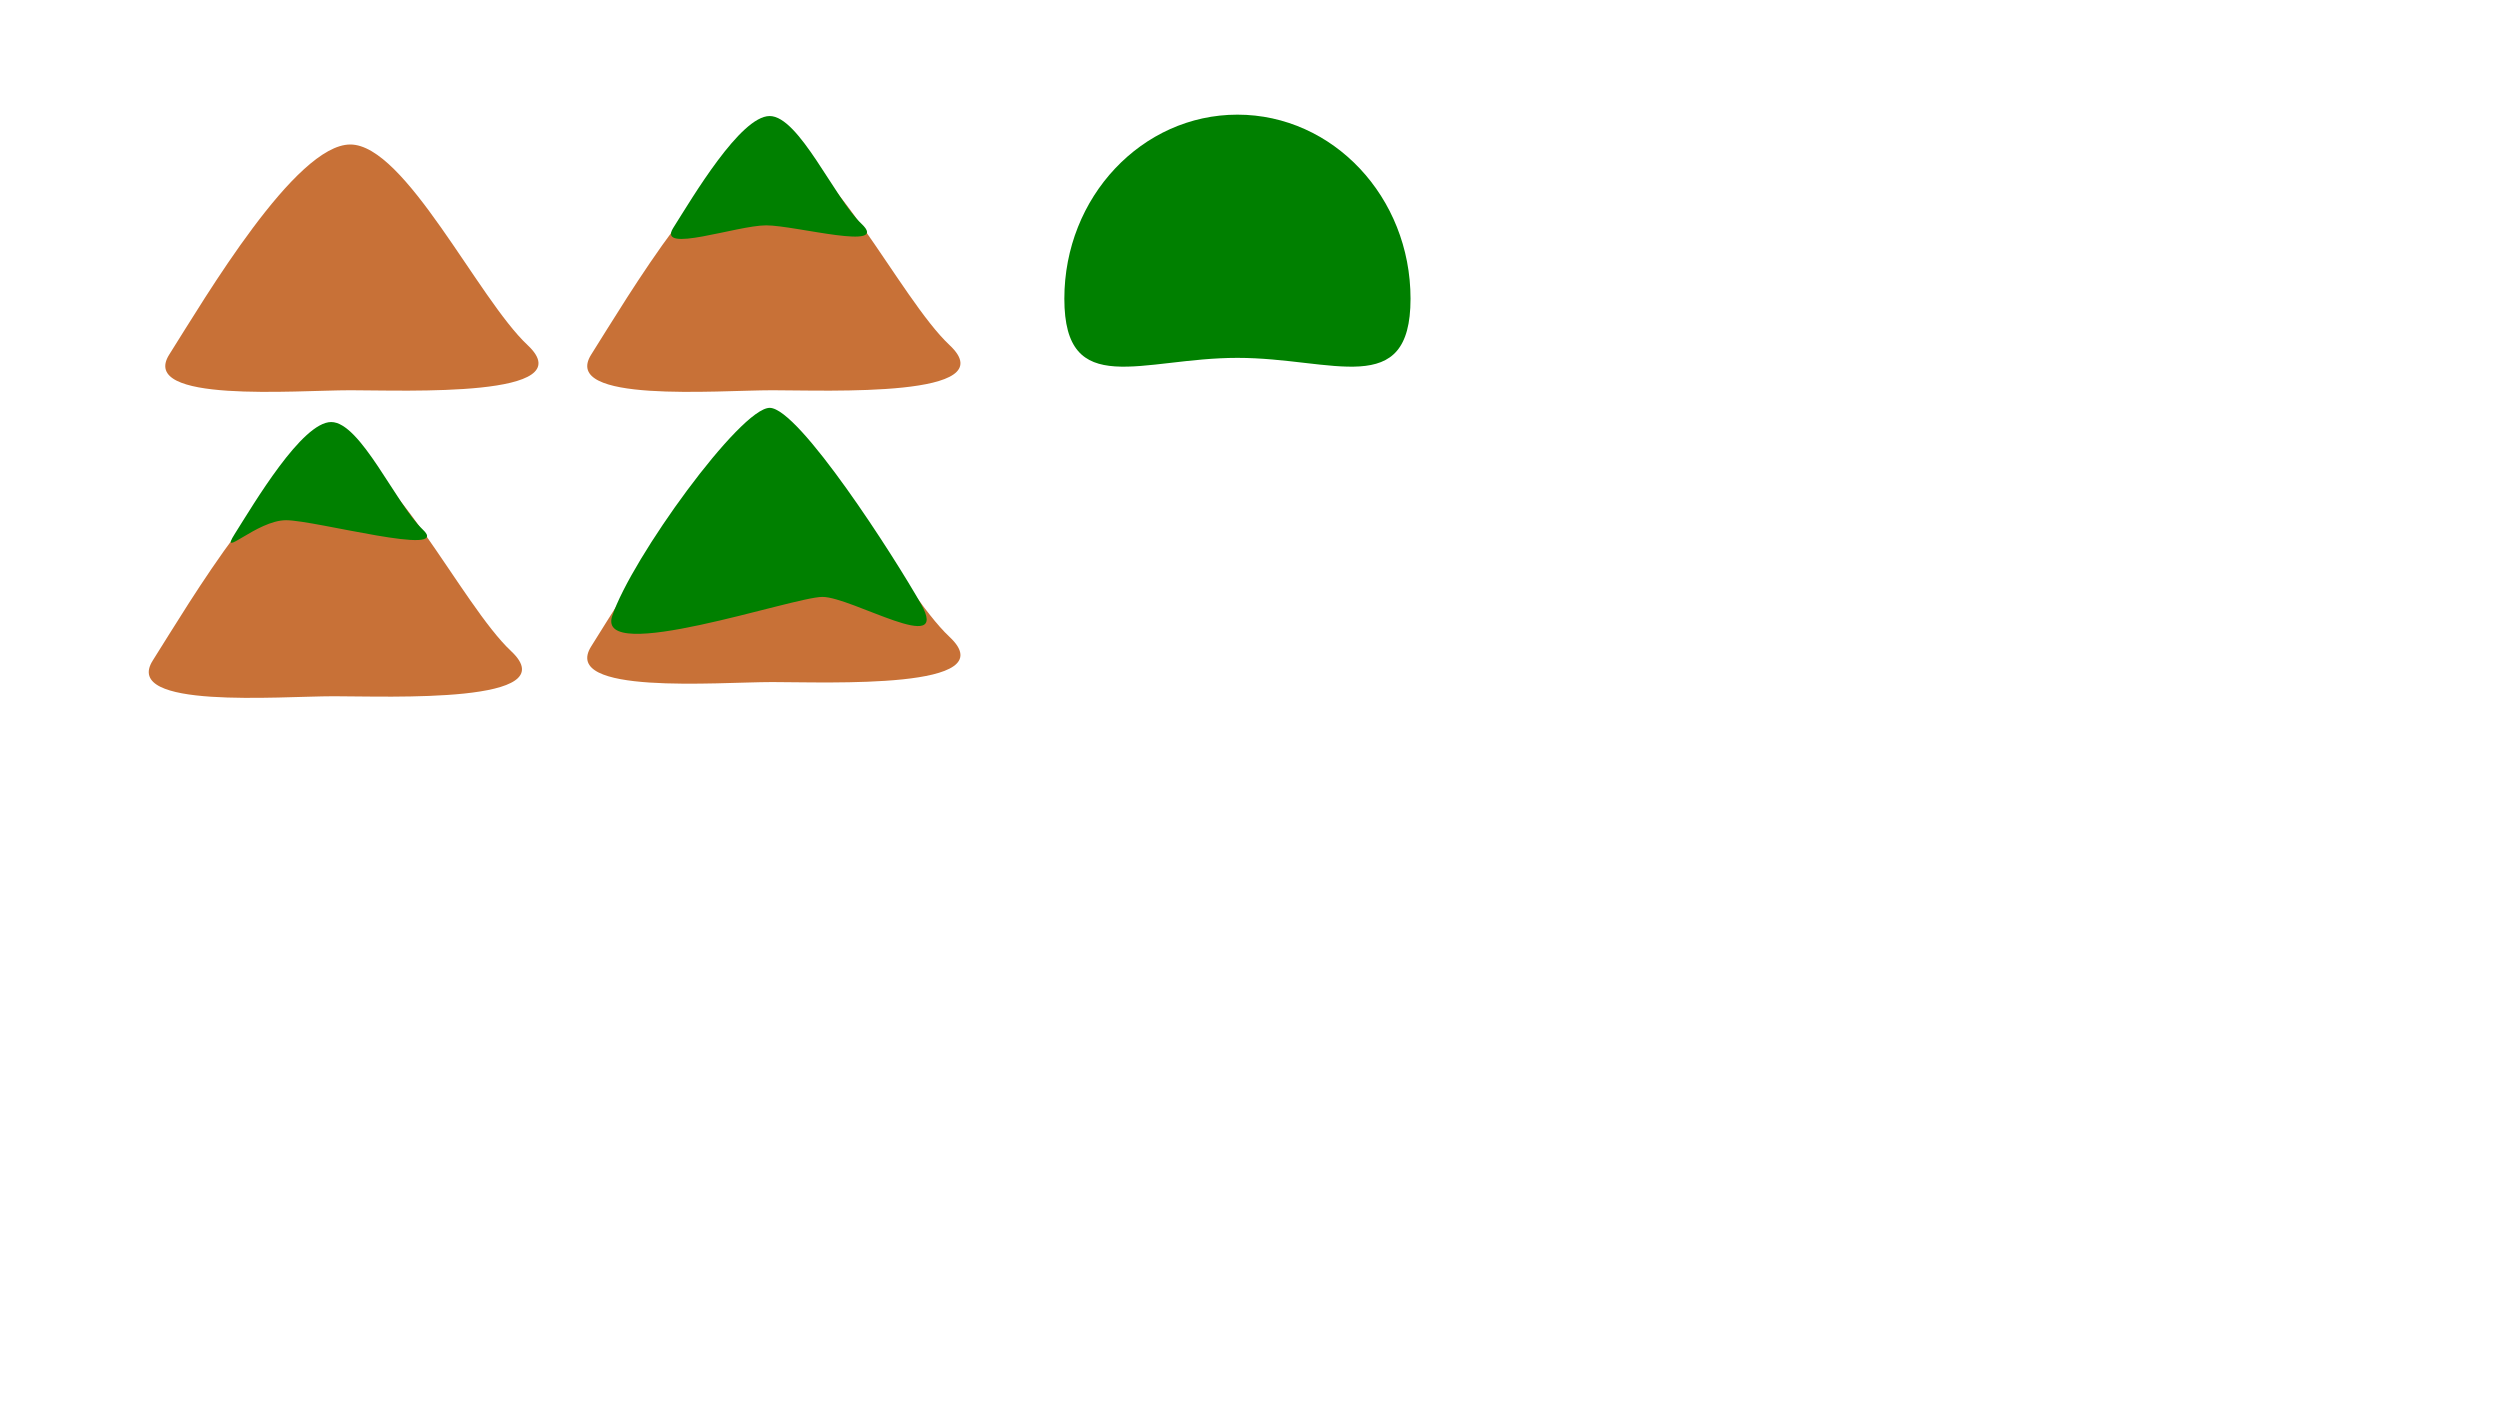 <?xml version="1.0" encoding="UTF-8" standalone="no"?>
<!-- Created with Inkscape (http://www.inkscape.org/) -->

<svg
   xmlns:dc="http://purl.org/dc/elements/1.1/"
   xmlns:cc="http://creativecommons.org/ns#"
   xmlns:rdf="http://www.w3.org/1999/02/22-rdf-syntax-ns#"
   xmlns:svg="http://www.w3.org/2000/svg"
   xmlns="http://www.w3.org/2000/svg"
   xmlns:sodipodi="http://sodipodi.sourceforge.net/DTD/sodipodi-0.dtd"
   xmlns:inkscape="http://www.inkscape.org/namespaces/inkscape"
   width="1920px"
   height="1080px"
   viewBox="0 0 1920 1080"
   version="1.1"
   id="SVGRoot"
   inkscape:version="0.92.4 (5da689c313, 2019-01-14)"
   sodipodi:docname="BG_Mountain_01.svg">
  <defs
     id="defs844" />
  <sodipodi:namedview
     id="base"
     pagecolor="#ffffff"
     bordercolor="#666666"
     borderopacity="1.0"
     inkscape:pageopacity="0.0"
     inkscape:pageshadow="2"
     inkscape:zoom="0.70710678"
     inkscape:cx="527.12468"
     inkscape:cy="586.34925"
     inkscape:document-units="px"
     inkscape:current-layer="layer5"
     showgrid="false"
     inkscape:window-width="1920"
     inkscape:window-height="1051"
     inkscape:window-x="-9"
     inkscape:window-y="-9"
     inkscape:window-maximized="1"
     inkscape:snap-nodes="false"
     showguides="true" />
  <g
     inkscape:label="Layer 1"
     inkscape:groupmode="layer"
     id="layer1"
     style="display:inline">
    <path
       sodipodi:nodetypes="sssss"
       inkscape:connector-curvature="0"
       id="path962"
       d="m 405.168,265.018 c 43.484,40.729 -93.993,34.696 -136.147,34.696 -42.154,0 -162.823,10.16 -139.01,-27.463 27.873,-44.038 96.857,-161.273 139.01,-161.273 42.154,2e-5 98.108,118.412 136.147,154.04 z"
       style="fill:#c87137;fill-opacity:1;stroke-width:0.445" />
  </g>
  <g
     inkscape:groupmode="layer"
     id="layer2"
     inkscape:label="Layer 2"
     style="display:inline">
    <path
       style="fill:#c87137;fill-opacity:1;stroke-width:0.445"
       d="m 729.238,265.018 c 43.484,40.729 -93.993,34.696 -136.147,34.696 -42.154,0 -162.823,10.16 -139.01,-27.463 27.873,-44.038 96.857,-161.273 139.01,-161.273 42.154,2e-5 98.108,118.412 136.147,154.04 z"
       id="path816"
       inkscape:connector-curvature="0"
       sodipodi:nodetypes="sssss" />
    <path
       sodipodi:nodetypes="sssss"
       inkscape:connector-curvature="0"
       id="path818"
       d="m 661.444,171.684 c 23.181,21.712 -50.557,1.388 -73.029,1.388 -22.472,0 -84.098,22.074 -71.404,2.017 14.859,-23.476 51.633,-85.973 74.105,-85.973 22.472,0 50.05,63.574 70.328,82.567 z"
       style="fill:#008000;fill-opacity:1;stroke-width:0.237" />
  </g>
  <g
     inkscape:groupmode="layer"
     id="layer3"
     inkscape:label="Layer 3"
     style="display:inline">
    <path
       style="fill:#008000;fill-opacity:1;stroke-width:0.595"
       d="m 1083.288,229.407 c 0,78.065 -59.517,45.434 -132.936,45.434 -73.419,2e-5 -132.936,32.631 -132.936,-45.434 0,-78.065 59.517,-141.35 132.936,-141.35 73.419,1e-5 132.936,63.284 132.936,141.35 z"
       id="path823"
       inkscape:connector-curvature="0"
       sodipodi:nodetypes="sssss" />
  </g>
  <g
     inkscape:groupmode="layer"
     id="layer4"
     inkscape:label="Layer 4"
     style="display:inline">
    <path
       sodipodi:nodetypes="sssss"
       inkscape:connector-curvature="0"
       id="path822"
       d="m 392.488,500.022 c 43.484,40.729 -93.993,34.696 -136.147,34.696 -42.154,0 -162.823,10.16 -139.01,-27.463 27.873,-44.038 96.857,-161.273 139.01,-161.273 42.154,1e-5 98.108,118.412 136.147,154.04 z"
       style="fill:#c87137;fill-opacity:1;stroke-width:0.445" />
    <path
       style="fill:#008000;fill-opacity:1;stroke-width:0.237"
       d="m 324.695,406.688 c 23.181,21.712 -82.521,-7.165 -104.993,-7.165 -22.472,0 -52.134,30.628 -39.44,10.571 14.859,-23.476 51.633,-85.973 74.105,-85.973 22.472,0 50.05,63.574 70.328,82.568 z"
       id="path824"
       inkscape:connector-curvature="0"
       sodipodi:nodetypes="sssss" />
  </g>
  <g
     inkscape:groupmode="layer"
     id="layer5"
     inkscape:label="Layer 5"
     style="display:inline">
    <path
       sodipodi:nodetypes="sssss"
       inkscape:connector-curvature="0"
       id="path826"
       d="m 729.238,489.128 c 43.484,40.729 -93.993,34.696 -136.147,34.696 -42.154,0 -162.823,10.16 -139.01,-27.463 27.873,-44.038 96.857,-161.273 139.01,-161.273 42.154,2e-5 98.108,118.412 136.147,154.04 z"
       style="fill:#c87137;fill-opacity:1;stroke-width:0.445" />
    <path
       style="fill:#008000;fill-opacity:1;stroke-width:0.327"
       d="m 707.365,463.905 c 23.181,41.044 -53.258,-5.479 -75.73,-5.479 -22.472,0 -174.138,52.532 -161.444,14.618 14.859,-44.378 98.454,-159.817 120.926,-159.817 22.472,0 95.97,114.775 116.248,150.678 z"
       id="path828"
       inkscape:connector-curvature="0"
       sodipodi:nodetypes="sssss" />
  </g>
</svg>
